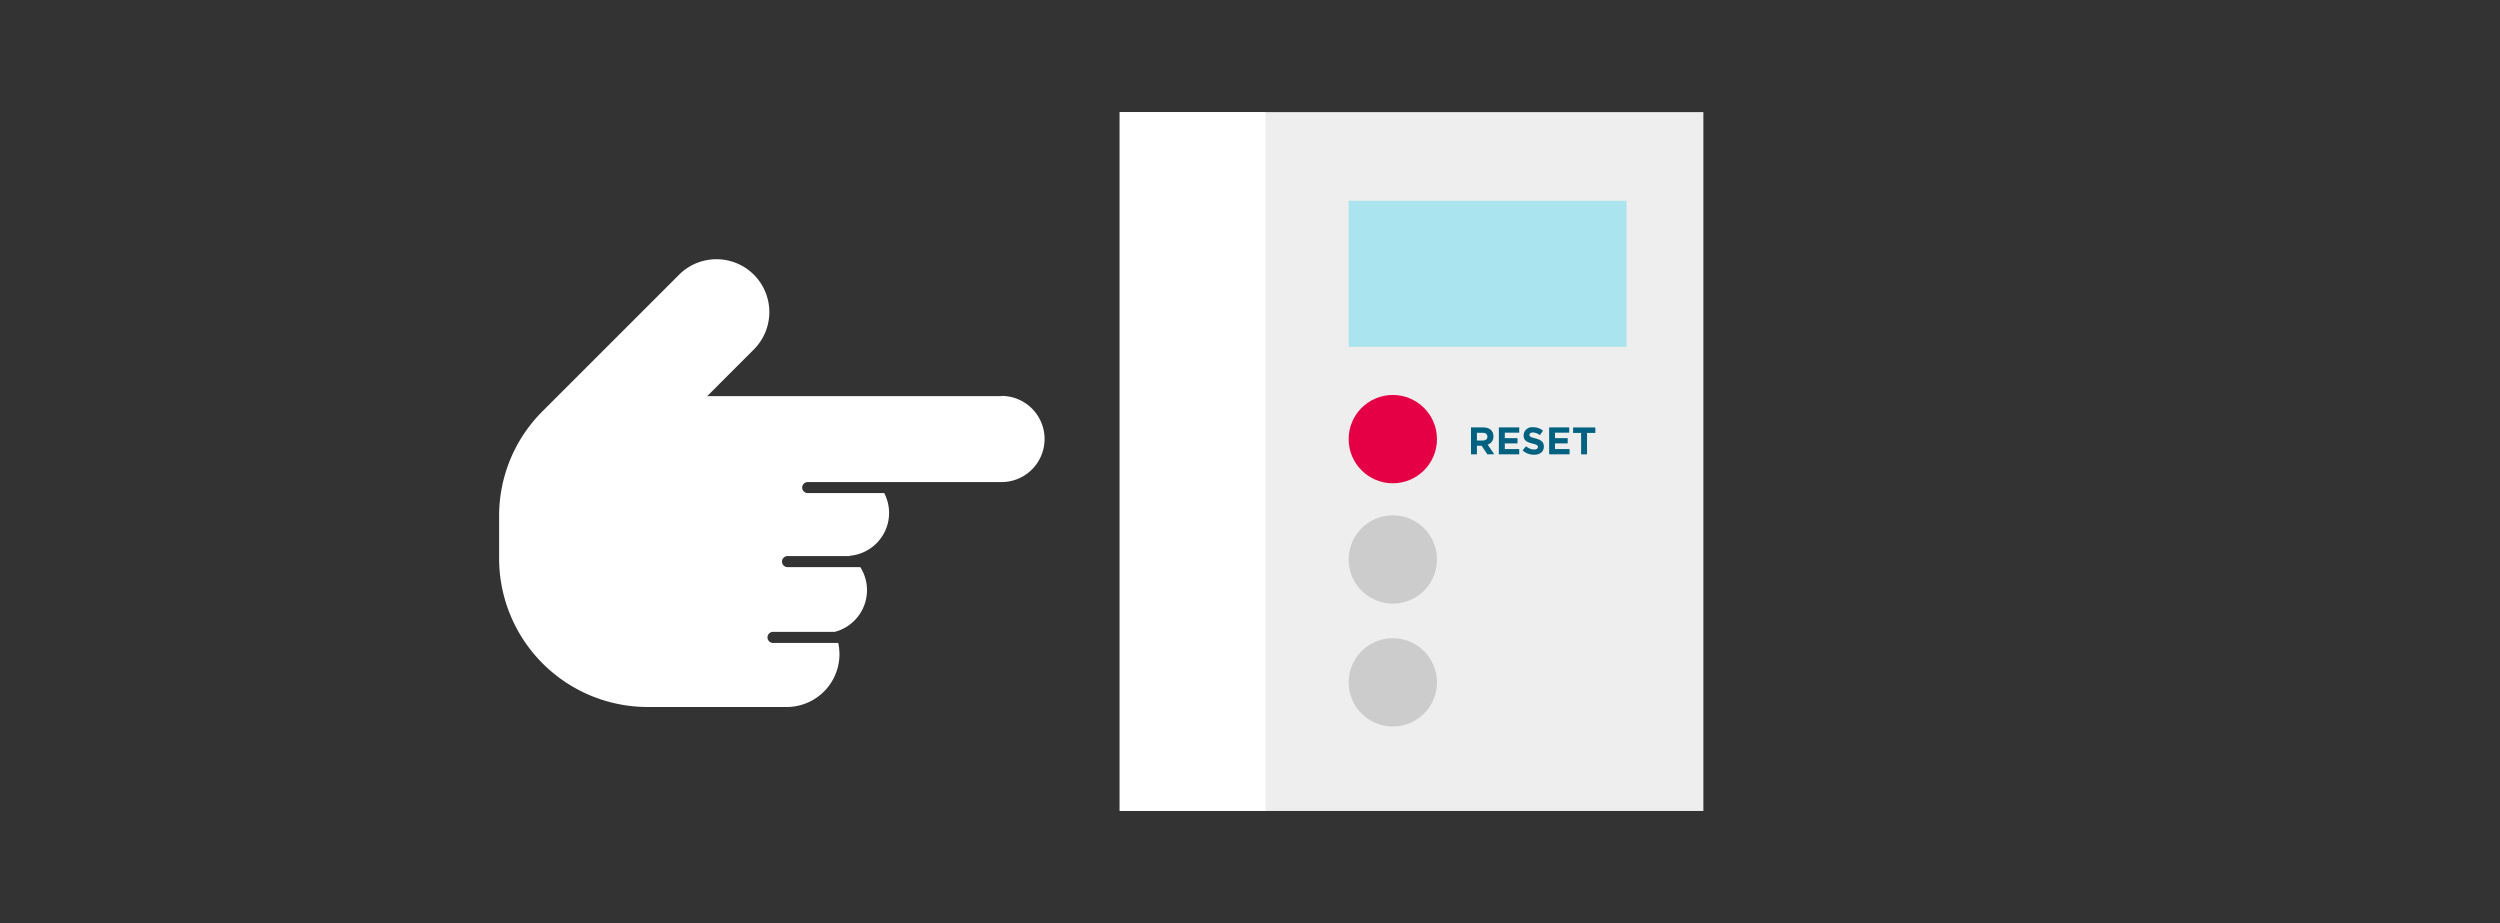 <svg id="Layer_1" data-name="Layer 1" xmlns="http://www.w3.org/2000/svg" width="650" height="240" viewBox="0 0 650 240"><rect x="0" y="0" width="650" height="240" fill="#333333" stroke="none"/><defs><style>.cls-1{fill:#eee;}.cls-2{fill:#fff;}.cls-3{fill:#aae4ef;}.cls-4{fill:#e50046;}.cls-5{fill:#ccc;}.cls-6{fill:#006280;}</style></defs><title>troubleshoot-03</title><rect class="cls-1" x="291.13" y="29.15" width="151.75" height="181.7"/><rect class="cls-2" x="291.13" y="29.15" width="37.94" height="181.7"/><rect class="cls-3" x="350.65" y="52.2" width="72.26" height="37.98"/><circle class="cls-4" cx="362.13" cy="114.17" r="11.48"/><circle class="cls-5" cx="362.13" cy="145.46" r="11.48"/><circle class="cls-5" cx="362.13" cy="177.41" r="11.48"/><path class="cls-6" d="M386.72,118.13l-1.5-2.24H384v2.24h-1.54v-7h3.19c1.65,0,2.64.87,2.64,2.31v0a2.15,2.15,0,0,1-1.5,2.16l1.71,2.5Zm0-4.6c0-.66-.46-1-1.21-1H384v2h1.55c.75,0,1.18-.4,1.18-1Z"/><path class="cls-6" d="M389.7,118.13v-7H395v1.37h-3.75v1.42h3.3v1.37h-3.3v1.46H395v1.37Z"/><path class="cls-6" d="M398.87,118.23a4.43,4.43,0,0,1-3-1.12l.9-1.09a3.21,3.21,0,0,0,2.09.85c.63,0,1-.25,1-.66v0c0-.39-.24-.58-1.41-.88-1.41-.36-2.31-.75-2.31-2.14v0a2.18,2.18,0,0,1,2.44-2.11,4.05,4.05,0,0,1,2.6.89l-.8,1.16a3.28,3.28,0,0,0-1.82-.69c-.59,0-.9.27-.9.61v0c0,.46.3.61,1.51.92,1.42.37,2.22.88,2.22,2.09v0C401.44,117.45,400.38,118.23,398.87,118.23Z"/><path class="cls-6" d="M402.78,118.13v-7H408v1.37H404.3v1.42h3.3v1.37h-3.3v1.46h3.79v1.37Z"/><path class="cls-6" d="M412.63,112.56v5.57h-1.54v-5.57H409v-1.42h5.79v1.42Z"/><path class="cls-2" d="M260.42,103H183.87L196,90.86a13.74,13.74,0,1,0-19.43-19.44l-35.5,35.49a38.37,38.37,0,0,0-11.3,27.3v11a38.65,38.65,0,0,0,38.61,38.61h36.14a13.74,13.74,0,0,0,13.74-13.74,14,14,0,0,0-.32-2.92H200.87a1.44,1.44,0,0,1,0-2.87H217a11.21,11.21,0,0,0,8.42-10.84,11.09,11.09,0,0,0-1.75-6H204.75a1.43,1.43,0,0,1-1.43-1.43h0a1.44,1.44,0,0,1,1.43-1.44H221a.39.39,0,0,1-.1-.08,11.18,11.18,0,0,0,9-16.3H210a1.43,1.43,0,0,1,0-2.86h50.39a11.2,11.2,0,0,0,0-22.4Z"/></svg>